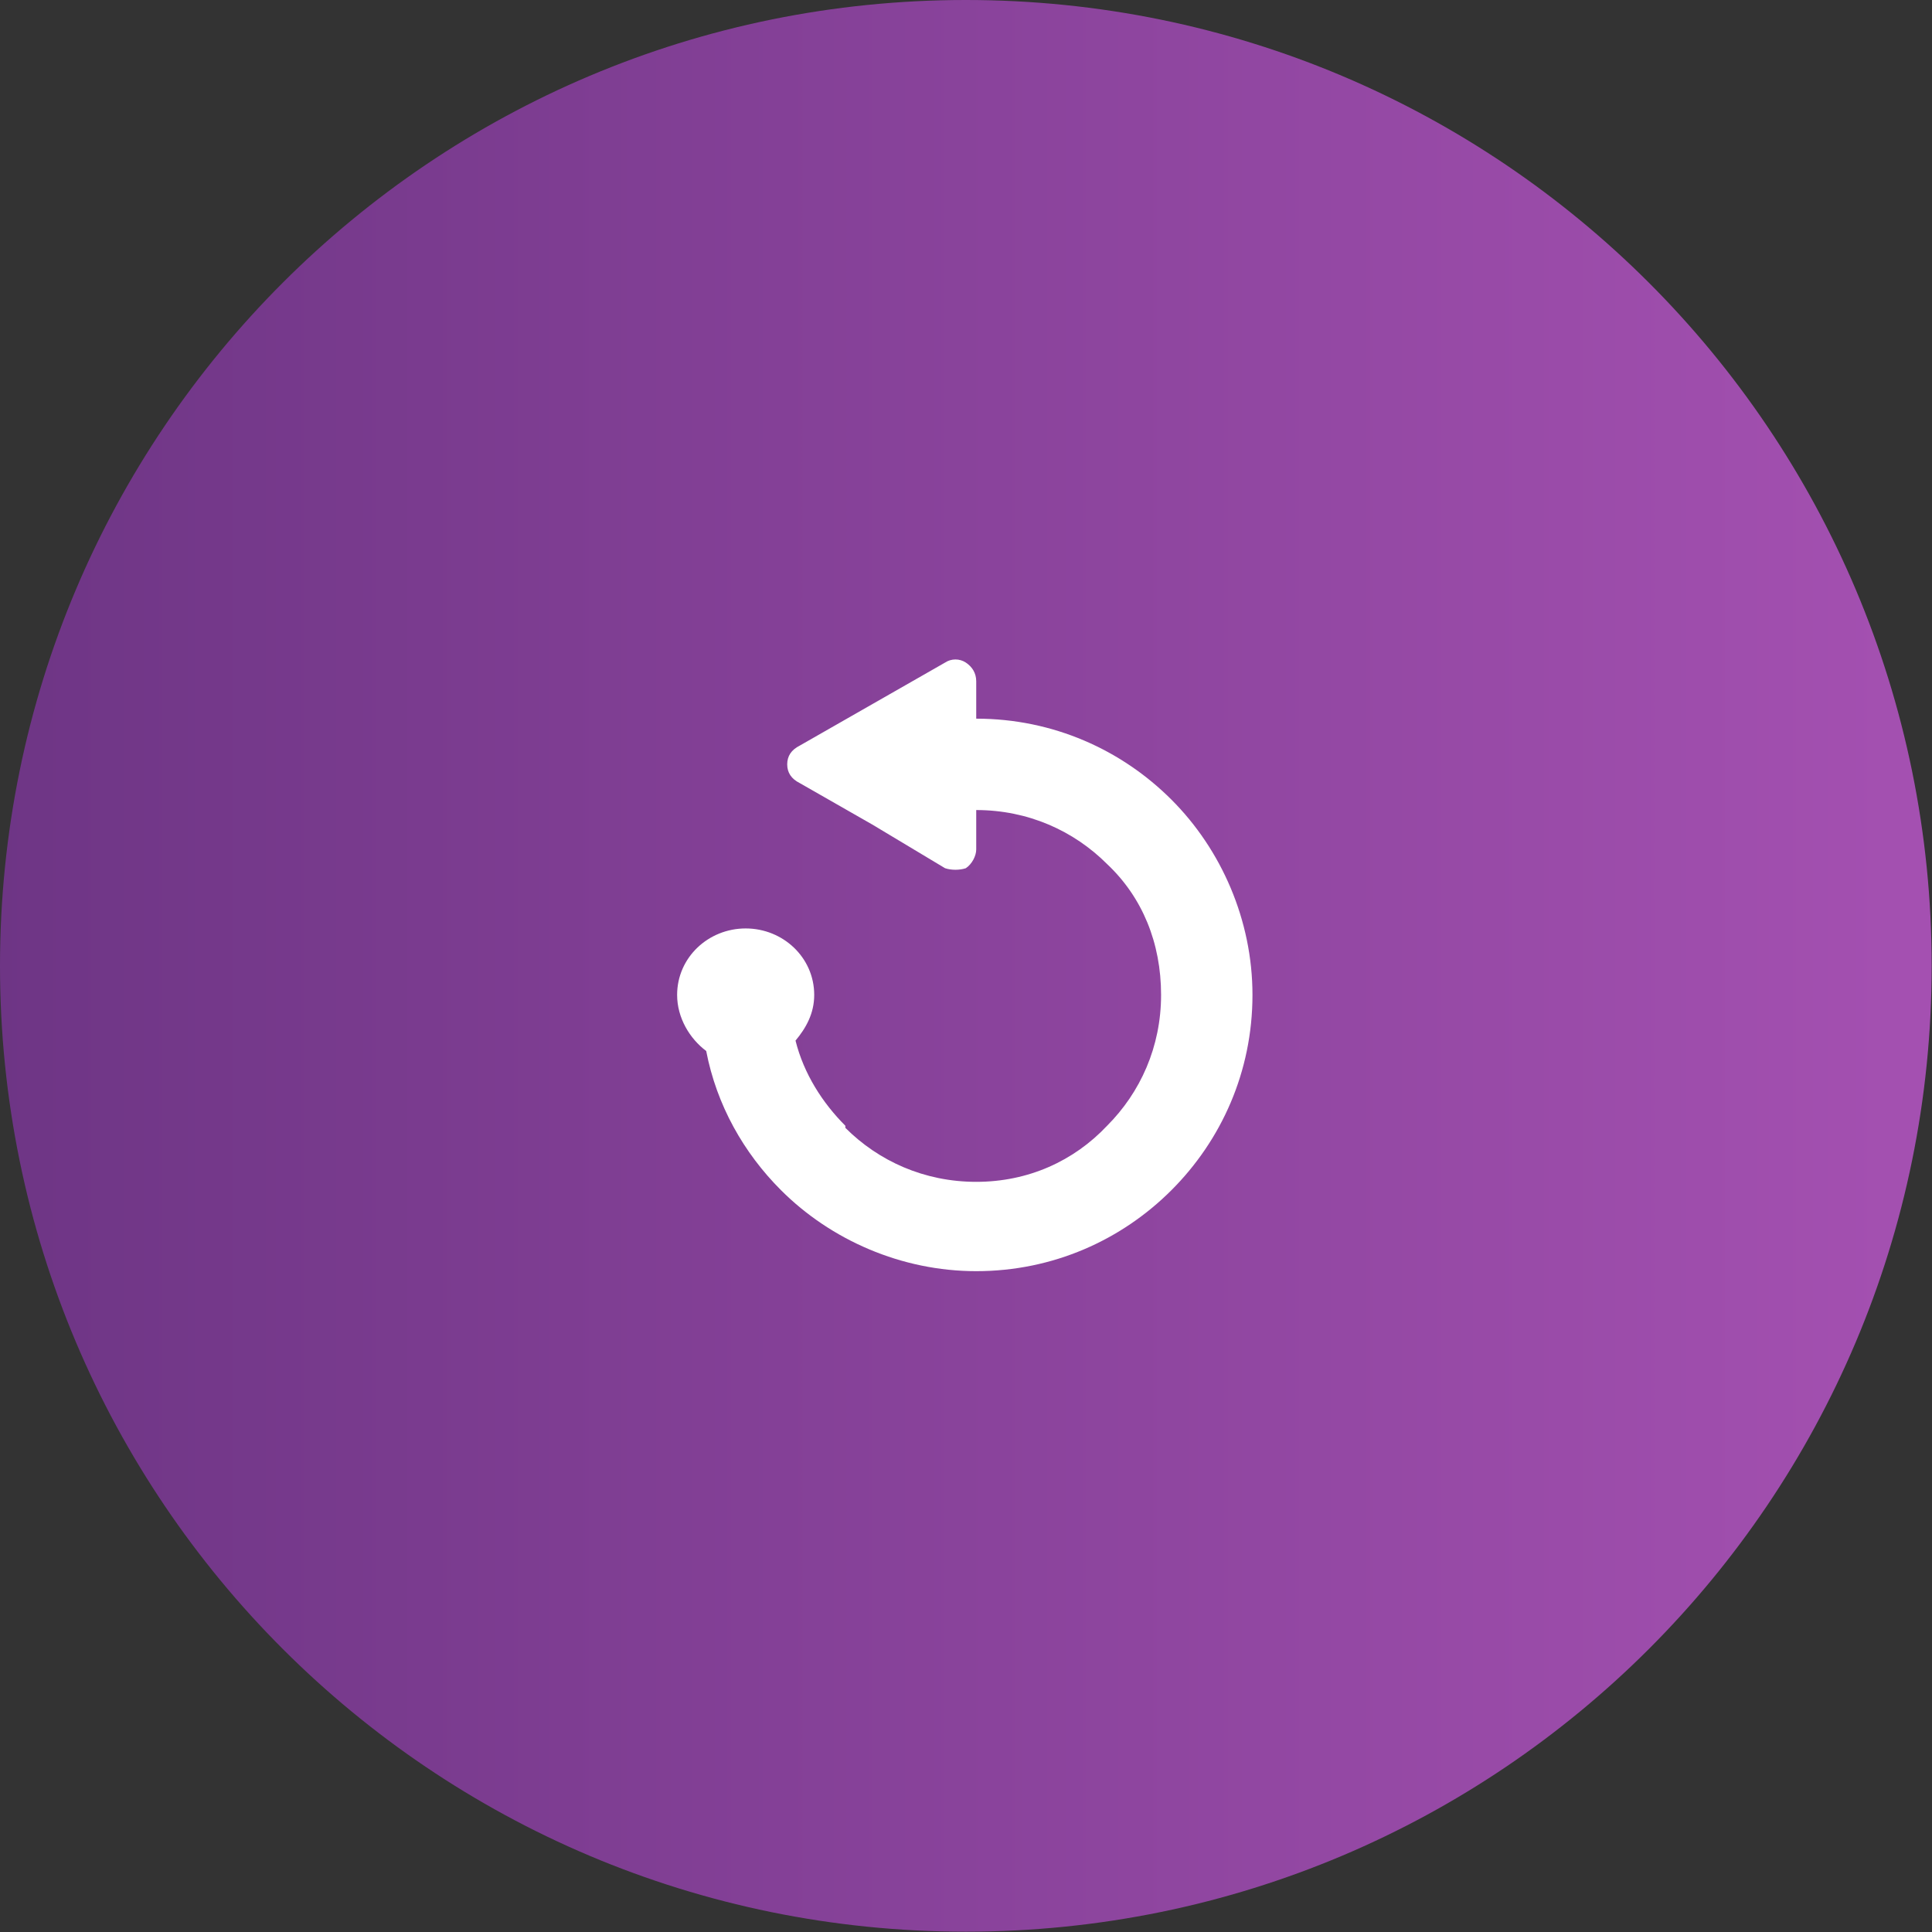 <svg xmlns="http://www.w3.org/2000/svg" xml:space="preserve" width="48.039" height="48.039" style="clip-rule:evenodd;fill-rule:evenodd;image-rendering:optimizeQuality;shape-rendering:geometricPrecision;text-rendering:geometricPrecision" viewBox="0 0 1270.595 1270.595"><rect x="0" y="0" width="1270.595" height="1270.595" fill="#333333" stroke="none"/><defs><linearGradient id="a" gradientUnits="userSpaceOnUse" x1=".55" y1="465.66" x2="930.77" y2="465.66"><stop offset="0" style="stop-opacity:1;stop-color:#7d369a"/><stop offset="1" style="stop-opacity:1;stop-color:#c158d1"/></linearGradient></defs><path d="M466 1c257 0 465 208 465 465S723 931 466 931 1 723 1 466 209 1 466 1z" style="fill:url(#a);fill-opacity:.8" transform="translate(-1.366 -1.366) scale(1.366)"/><path d="M471 347c37 0 70 15 94 39s39 58 39 94c0 37-15 70-39 94s-57 39-94 39c-36 0-70-15-94-39-18-18-31-41-36-67-8-6-14-16-14-27 0-18 15-32 33-32s33 14 33 32c0 9-4 16-9 22 4 16 13 30 24 41v1c16 16 38 26 63 26s47-10 63-27c16-16 26-38 26-63s-9-47-26-63c-16-16-38-26-63-26v19c0 3-2 7-5 9-3 1-7 1-10 0l-35-21-35-20c-4-2-6-5-6-9s2-7 6-9l35-20 35-20c3-2 7-2 10 0s5 5 5 9z" style="fill:#fff;fill-rule:nonzero" transform="translate(-1.366 -1.366) scale(1.366)"/></svg>